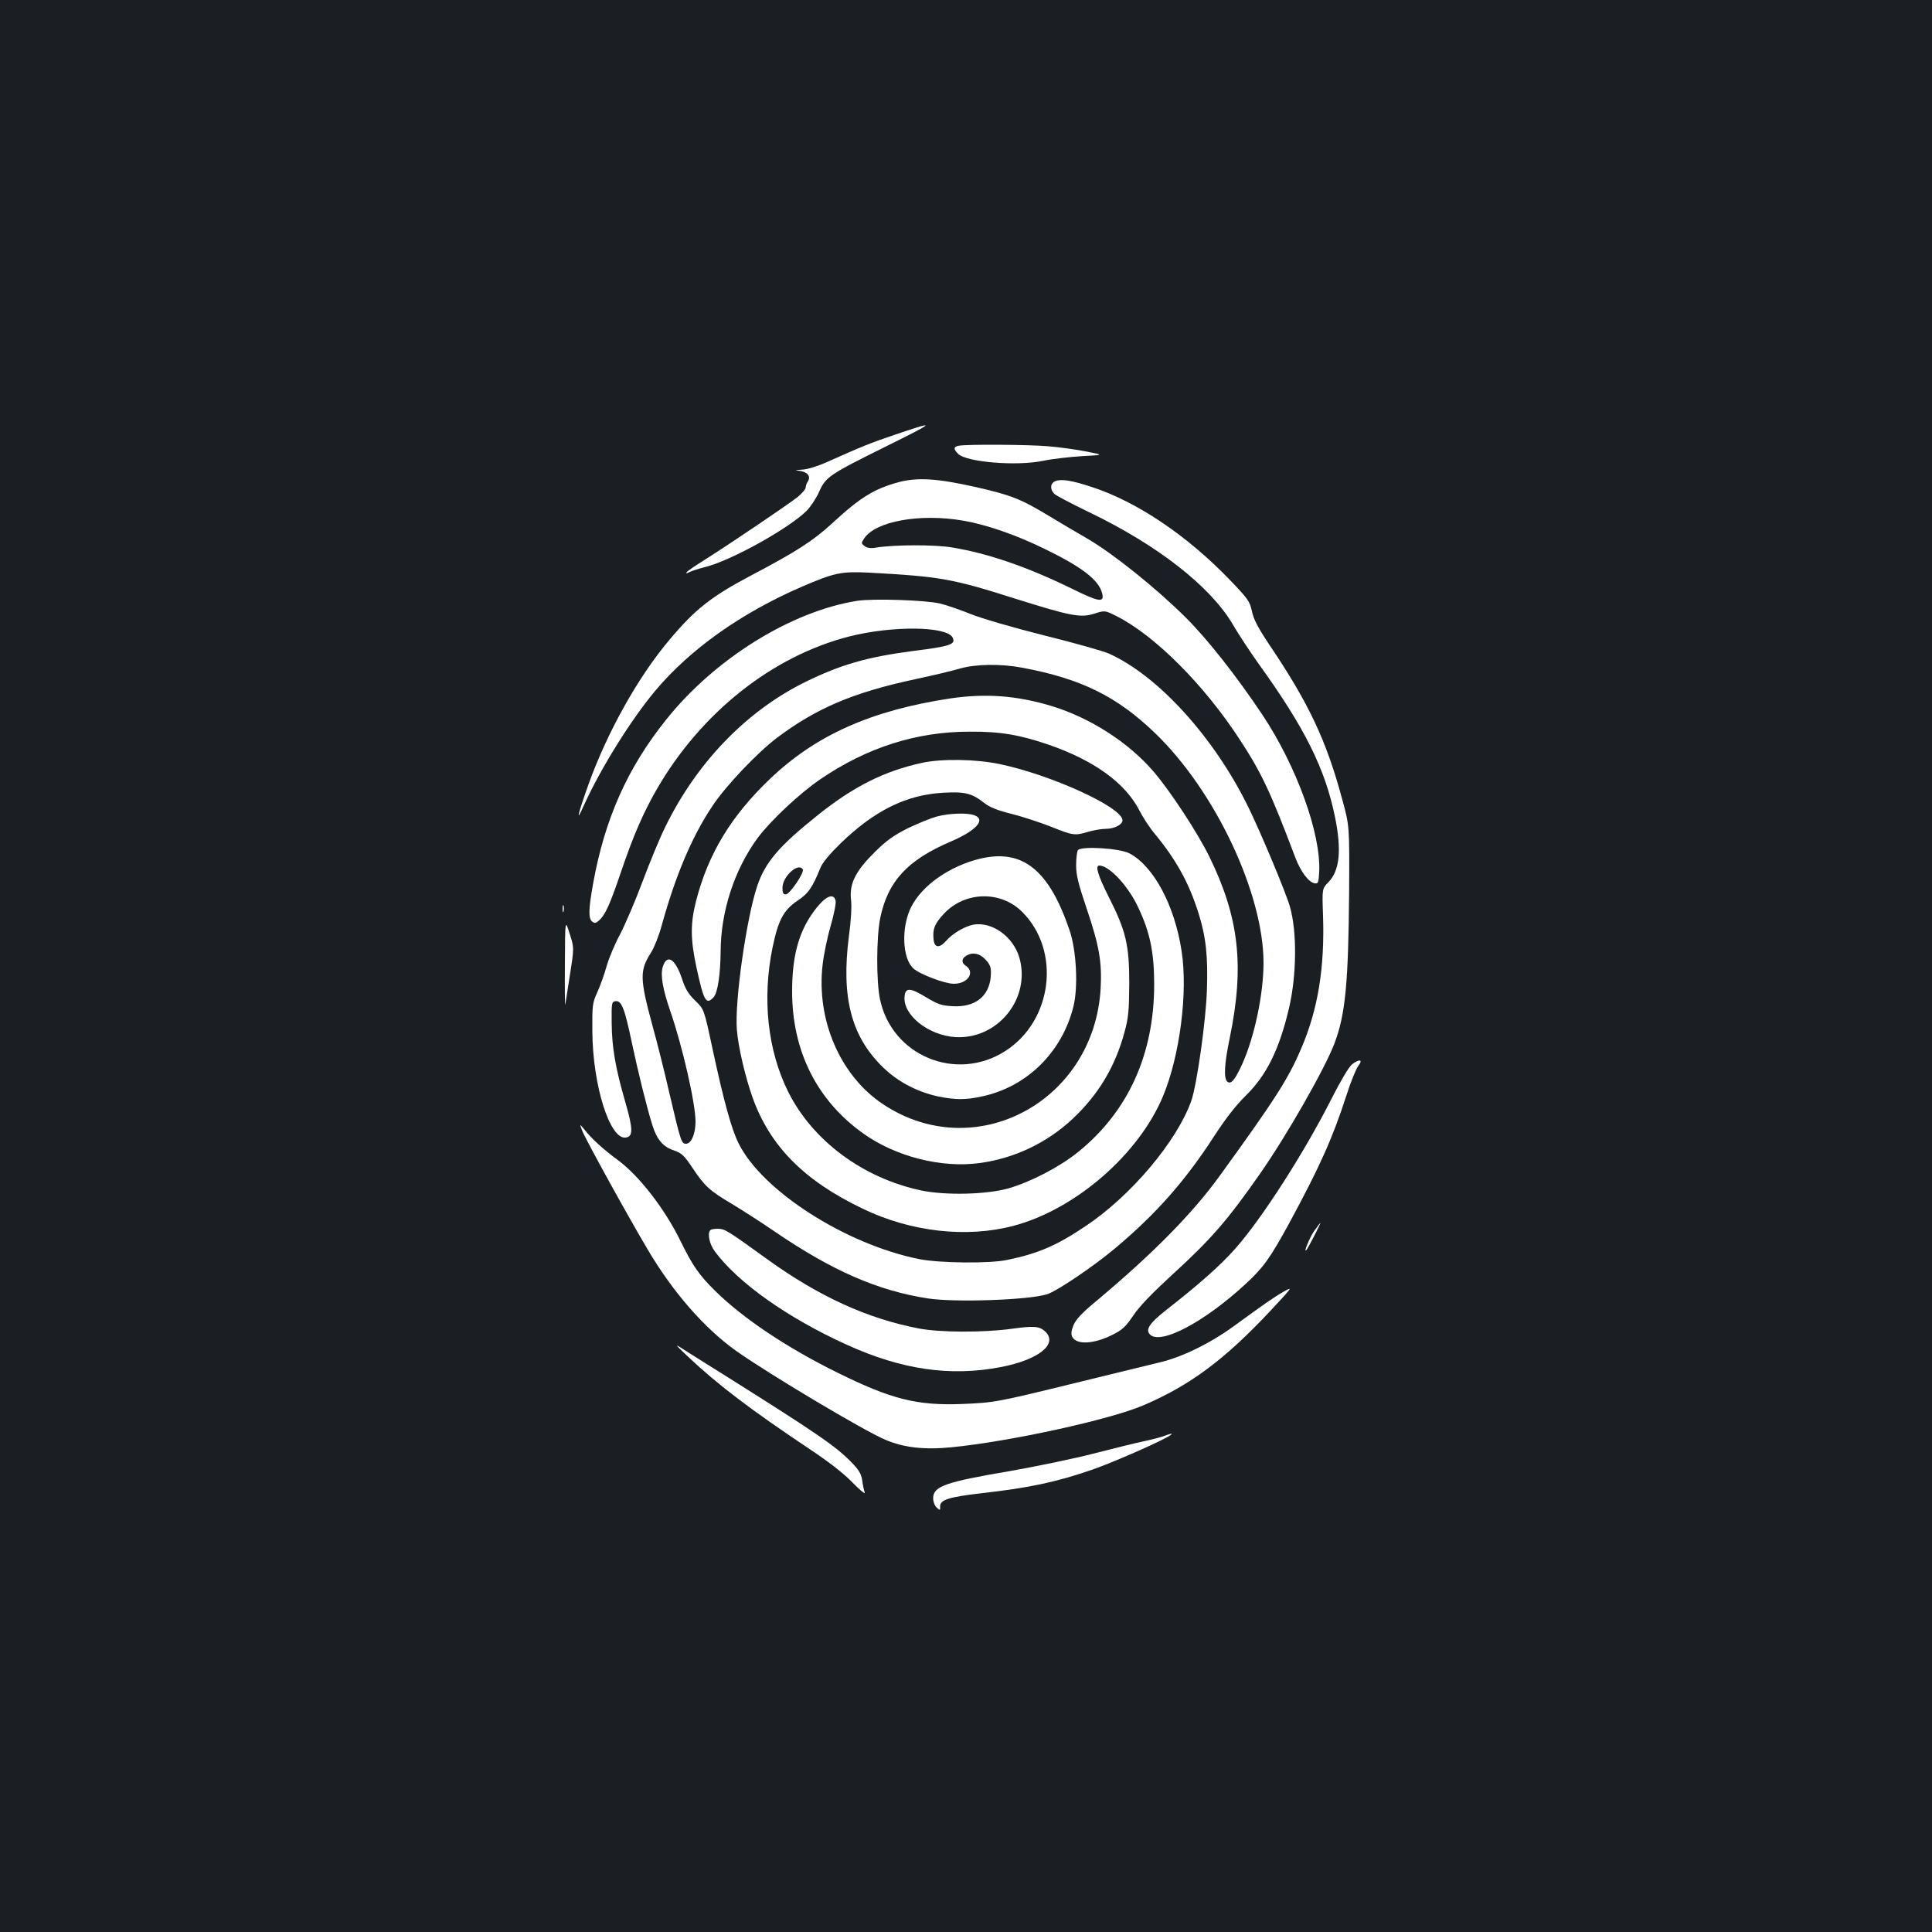 <?xml version="1.0" standalone="no"?>
<!DOCTYPE svg PUBLIC "-//W3C//DTD SVG 20010904//EN"
 "http://www.w3.org/TR/2001/REC-SVG-20010904/DTD/svg10.dtd">
<svg version="1.0" xmlns="http://www.w3.org/2000/svg"
 width="1000pt" height="1000pt" viewBox="0 0 1000 1000"
 preserveAspectRatio="xMidYMid meet">
<rect width="100%" height="100%" fill="#1b1f23"/>
<g transform="translate(0,1000) scale(0.1,-0.1)"
fill="#ffffff" stroke="none">
<path d="M4635 7751 c-133 -45 -170 -60 -360 -145 -48 -21 -98 -36 -125 -37
-36 -2 -38 -3 -13 -6 42 -5 61 -28 45 -54 -7 -10 -12 -25 -12 -33 0 -8 -19
-30 -42 -49 -51 -40 -344 -238 -475 -321 -51 -32 -96 -62 -99 -68 -4 -7 0 -7
13 0 10 6 48 18 83 27 133 33 430 198 524 290 21 21 51 66 66 100 34 76 51 88
339 231 269 133 274 139 56 65z"/>
<path d="M4963 7693 c-28 -5 -29 -17 -4 -42 43 -43 302 -65 441 -36 47 10 137
20 200 24 115 6 115 6 23 24 -50 10 -138 22 -195 27 -102 9 -422 11 -465 3z"/>
<path d="M4650 7504 c-125 -34 -198 -79 -342 -212 -100 -92 -184 -146 -423
-272 -204 -108 -288 -174 -421 -333 -162 -192 -321 -477 -418 -747 -57 -160
-67 -206 -24 -109 86 190 242 441 369 593 181 216 445 403 759 539 170 73 203
80 349 73 367 -20 430 -31 757 -135 286 -90 337 -100 409 -77 54 17 54 17 114
-13 198 -100 452 -354 636 -636 114 -173 162 -276 290 -615 28 -73 69 -127
100 -132 18 -3 20 4 23 57 11 197 -117 550 -295 817 -134 200 -284 391 -397
503 -152 151 -374 329 -506 406 -61 35 -150 88 -198 117 -151 91 -197 109
-386 152 -197 44 -298 50 -396 24z m336 -199 c121 -21 271 -73 417 -144 198
-96 285 -163 302 -233 12 -49 -17 -44 -157 25 -231 113 -435 183 -618 213 -92
16 -305 15 -400 -1 -23 -4 -42 -1 -54 8 -19 14 -19 16 -3 40 58 89 289 131
513 92z"/>
<path d="M5463 7510 c-27 -11 -30 -42 -6 -66 9 -9 89 -51 178 -94 356 -171
629 -384 746 -582 29 -51 90 -142 133 -203 239 -331 345 -544 396 -794 35
-173 24 -277 -34 -337 -33 -34 -33 -34 -28 -173 9 -269 -26 -486 -113 -688
-67 -157 -132 -259 -421 -658 -140 -194 -344 -401 -630 -641 -85 -70 -115
-103 -128 -134 -12 -30 -13 -46 -6 -60 23 -42 112 -37 208 11 50 25 68 41 108
100 31 47 98 116 198 208 204 186 289 284 458 526 141 202 336 545 385 674 57
150 72 312 76 781 2 345 2 345 -35 480 -82 306 -174 500 -374 797 -63 94 -85
136 -94 179 -11 51 -20 64 -113 161 -222 231 -482 406 -715 482 -102 34 -158
43 -189 31z"/>
<path d="M4436 6890 c-341 -54 -737 -300 -988 -615 -200 -249 -318 -514 -378
-848 -24 -133 -25 -180 -5 -197 13 -10 19 -9 36 6 32 29 56 82 114 253 63 186
115 305 184 425 229 397 598 690 998 792 222 56 501 53 533 -5 19 -36 -8 -46
-208 -71 -235 -31 -370 -70 -554 -160 -306 -151 -564 -419 -727 -755 -27 -55
-79 -181 -116 -280 -37 -99 -89 -220 -115 -270 -27 -49 -58 -124 -70 -165 -11
-41 -33 -102 -48 -135 -26 -57 -27 -68 -26 -205 2 -277 90 -558 172 -548 40 4
39 44 -2 186 -50 172 -69 281 -70 407 -1 105 0 110 20 113 31 4 47 -37 84
-213 32 -151 78 -338 107 -430 23 -73 55 -111 110 -129 42 -15 54 -26 98 -92
61 -92 89 -118 201 -184 48 -29 149 -93 223 -144 301 -205 535 -307 796 -347
141 -21 519 -8 615 22 50 16 239 143 352 238 212 178 363 349 513 581 59 91
112 159 164 210 106 104 172 237 222 448 41 172 43 402 5 531 -22 76 -153 388
-216 516 -177 360 -465 677 -720 792 -30 13 -181 56 -335 94 -156 39 -324 88
-379 110 -54 22 -126 47 -160 55 -74 18 -347 27 -430 14z m855 -346 c306 -57
491 -149 688 -339 310 -298 561 -829 561 -1189 0 -161 -47 -383 -110 -523 -38
-83 -58 -107 -77 -92 -20 17 -16 92 12 226 77 373 49 624 -106 940 -59 121
-202 339 -287 438 -130 152 -328 279 -527 340 -181 55 -343 67 -526 40 -410
-62 -697 -190 -935 -418 -199 -190 -317 -384 -380 -626 -31 -119 -31 -200 1
-349 38 -175 50 -196 89 -153 21 23 35 120 36 237 1 207 71 422 191 586 67 90
216 230 324 304 242 165 498 247 775 247 158 1 262 -17 412 -69 235 -82 395
-199 467 -342 17 -33 52 -87 79 -119 110 -133 176 -253 225 -408 39 -123 50
-226 44 -398 -5 -159 -52 -493 -81 -575 -74 -209 -312 -492 -548 -649 -149
-100 -244 -141 -403 -174 -91 -20 -352 -17 -458 4 -382 77 -815 355 -935 601
-36 72 -76 217 -135 492 -43 201 -43 201 -89 245 -34 33 -51 60 -67 110 -35
106 -78 134 -100 66 -14 -42 -1 -117 39 -232 62 -180 130 -476 130 -570 0 -64
-22 -115 -49 -115 -24 0 -27 9 -87 265 -25 110 -64 264 -86 343 -67 248 -68
288 -8 382 16 25 41 88 55 140 71 258 158 463 263 619 69 104 230 273 332 351
205 154 394 235 715 304 94 20 199 45 235 56 82 23 210 25 321 4z"/>
<path d="M4770 6051 c-193 -42 -354 -123 -537 -270 -199 -159 -271 -242 -313
-365 -56 -165 -118 -598 -106 -746 7 -88 43 -243 81 -350 90 -252 267 -431
570 -576 248 -120 537 -153 780 -89 320 84 650 370 775 672 87 209 129 537 96
750 -36 237 -145 440 -270 506 -52 27 -252 39 -267 16 -5 -8 -9 -43 -9 -78 0
-50 11 -95 55 -225 65 -192 79 -276 72 -411 -33 -588 -651 -917 -1127 -600
-221 147 -346 436 -312 723 6 53 25 144 42 202 17 58 28 115 25 128 -11 47
-62 19 -123 -70 -71 -103 -102 -225 -102 -400 0 -308 128 -563 367 -734 167
-120 405 -181 603 -154 180 24 350 105 482 229 134 126 221 271 269 451 20 72
23 110 24 250 0 200 -17 272 -107 449 -55 110 -71 161 -48 161 51 0 150 -106
201 -216 61 -128 83 -233 83 -399 0 -362 -135 -659 -394 -868 -95 -77 -244
-154 -360 -188 -114 -32 -324 -37 -451 -11 -302 64 -562 257 -689 510 -107
215 -136 483 -81 749 29 140 57 192 126 239 59 39 79 68 121 171 10 27 48 72
103 126 177 172 343 254 536 264 111 6 146 -3 212 -55 27 -21 68 -37 140 -55
56 -14 147 -44 203 -66 114 -46 124 -47 194 -26 27 8 68 15 90 15 44 0 86 22
86 44 0 67 -368 235 -635 291 -123 26 -302 29 -405 6z m-615 -551 c10 -15 -67
-129 -87 -129 -14 -1 -18 7 -18 34 0 58 82 133 105 95z"/>
<path d="M4850 5774 c-30 -8 -97 -35 -149 -60 -74 -37 -110 -62 -172 -123
-101 -100 -134 -165 -124 -249 4 -35 0 -108 -11 -187 -41 -319 12 -522 180
-683 75 -72 175 -124 281 -147 88 -18 142 -19 228 0 231 49 414 228 473 465
25 100 16 290 -20 395 -106 312 -242 422 -461 371 -159 -38 -304 -139 -360
-253 -51 -104 -45 -264 13 -316 33 -30 163 -79 209 -79 73 0 112 60 61 94 -27
18 -19 44 17 58 33 12 66 -1 95 -37 18 -23 21 -37 18 -79 -9 -102 -82 -159
-198 -152 -57 3 -76 10 -138 47 -82 50 -106 50 -110 3 -9 -96 123 -201 263
-210 220 -13 392 201 331 412 -32 109 -142 187 -238 170 -45 -9 -107 -45 -141
-84 -36 -40 -61 -36 -65 9 -5 53 5 79 54 132 109 116 294 120 405 9 202 -202
157 -565 -89 -721 -253 -161 -585 -24 -647 268 -20 94 -19 322 1 421 39 190
141 301 367 397 130 56 181 113 121 135 -36 14 -129 11 -194 -6z"/>
<path d="M2912 5295 c0 -16 2 -22 5 -12 2 9 2 23 0 30 -3 6 -5 -1 -5 -18z"/>
<path d="M2924 5014 c-1 -126 0 -222 2 -214 1 8 12 78 24 155 22 140 22 140
-2 214 -23 73 -23 73 -24 -155z"/>
<path d="M6997 4490 c-15 -12 -60 -88 -103 -173 -142 -281 -361 -623 -502
-782 -76 -85 -180 -178 -355 -315 -85 -67 -108 -100 -87 -125 51 -61 281 59
498 260 92 85 126 133 224 312 160 296 224 438 298 666 22 69 50 137 61 151
26 33 4 36 -34 6z"/>
<path d="M3014 4146 c20 -49 236 -441 337 -611 132 -224 295 -410 459 -527
171 -121 661 -413 772 -460 96 -41 202 -53 344 -39 302 30 816 142 992 217
243 104 423 238 662 494 111 119 113 122 65 95 -51 -29 -101 -64 -260 -180
-121 -88 -268 -160 -380 -186 -49 -12 -243 -59 -430 -105 -416 -102 -427 -104
-595 -111 -233 -9 -366 24 -645 162 -260 128 -489 281 -633 423 -84 83 -116
129 -180 259 -81 166 -215 339 -326 420 -71 52 -133 108 -170 155 -27 33 -27
33 -12 -6z"/>
<path d="M6801 3627 c-24 -36 -56 -115 -39 -97 8 8 76 140 72 140 -2 0 -16
-20 -33 -43z"/>
<path d="M3677 3633 c-17 -16 -5 -72 22 -109 120 -163 377 -345 683 -484 286
-130 537 -166 798 -116 197 38 299 120 229 185 -29 27 -59 29 -174 13 -148
-20 -371 -19 -480 2 -266 51 -517 166 -782 357 -206 149 -222 159 -257 159
-18 0 -36 -3 -39 -7z"/>
<path d="M3560 2979 c157 -148 326 -276 630 -479 102 -68 178 -127 223 -174
38 -39 66 -62 63 -51 -4 10 -10 38 -13 61 -4 32 -16 54 -52 91 -82 86 -182
154 -664 457 -54 33 -135 85 -180 113 -82 53 -82 53 -7 -18z"/>
<path d="M6030 2569 c-14 -6 -63 -19 -110 -29 -47 -10 -164 -39 -261 -64 -97
-25 -293 -66 -436 -91 -330 -56 -393 -78 -393 -140 0 -18 8 -39 18 -48 18 -16
19 -16 18 5 -1 35 43 49 213 69 249 28 390 58 577 123 97 34 298 121 379 164
42 22 39 28 -5 11z"/>
</g>
</svg>

